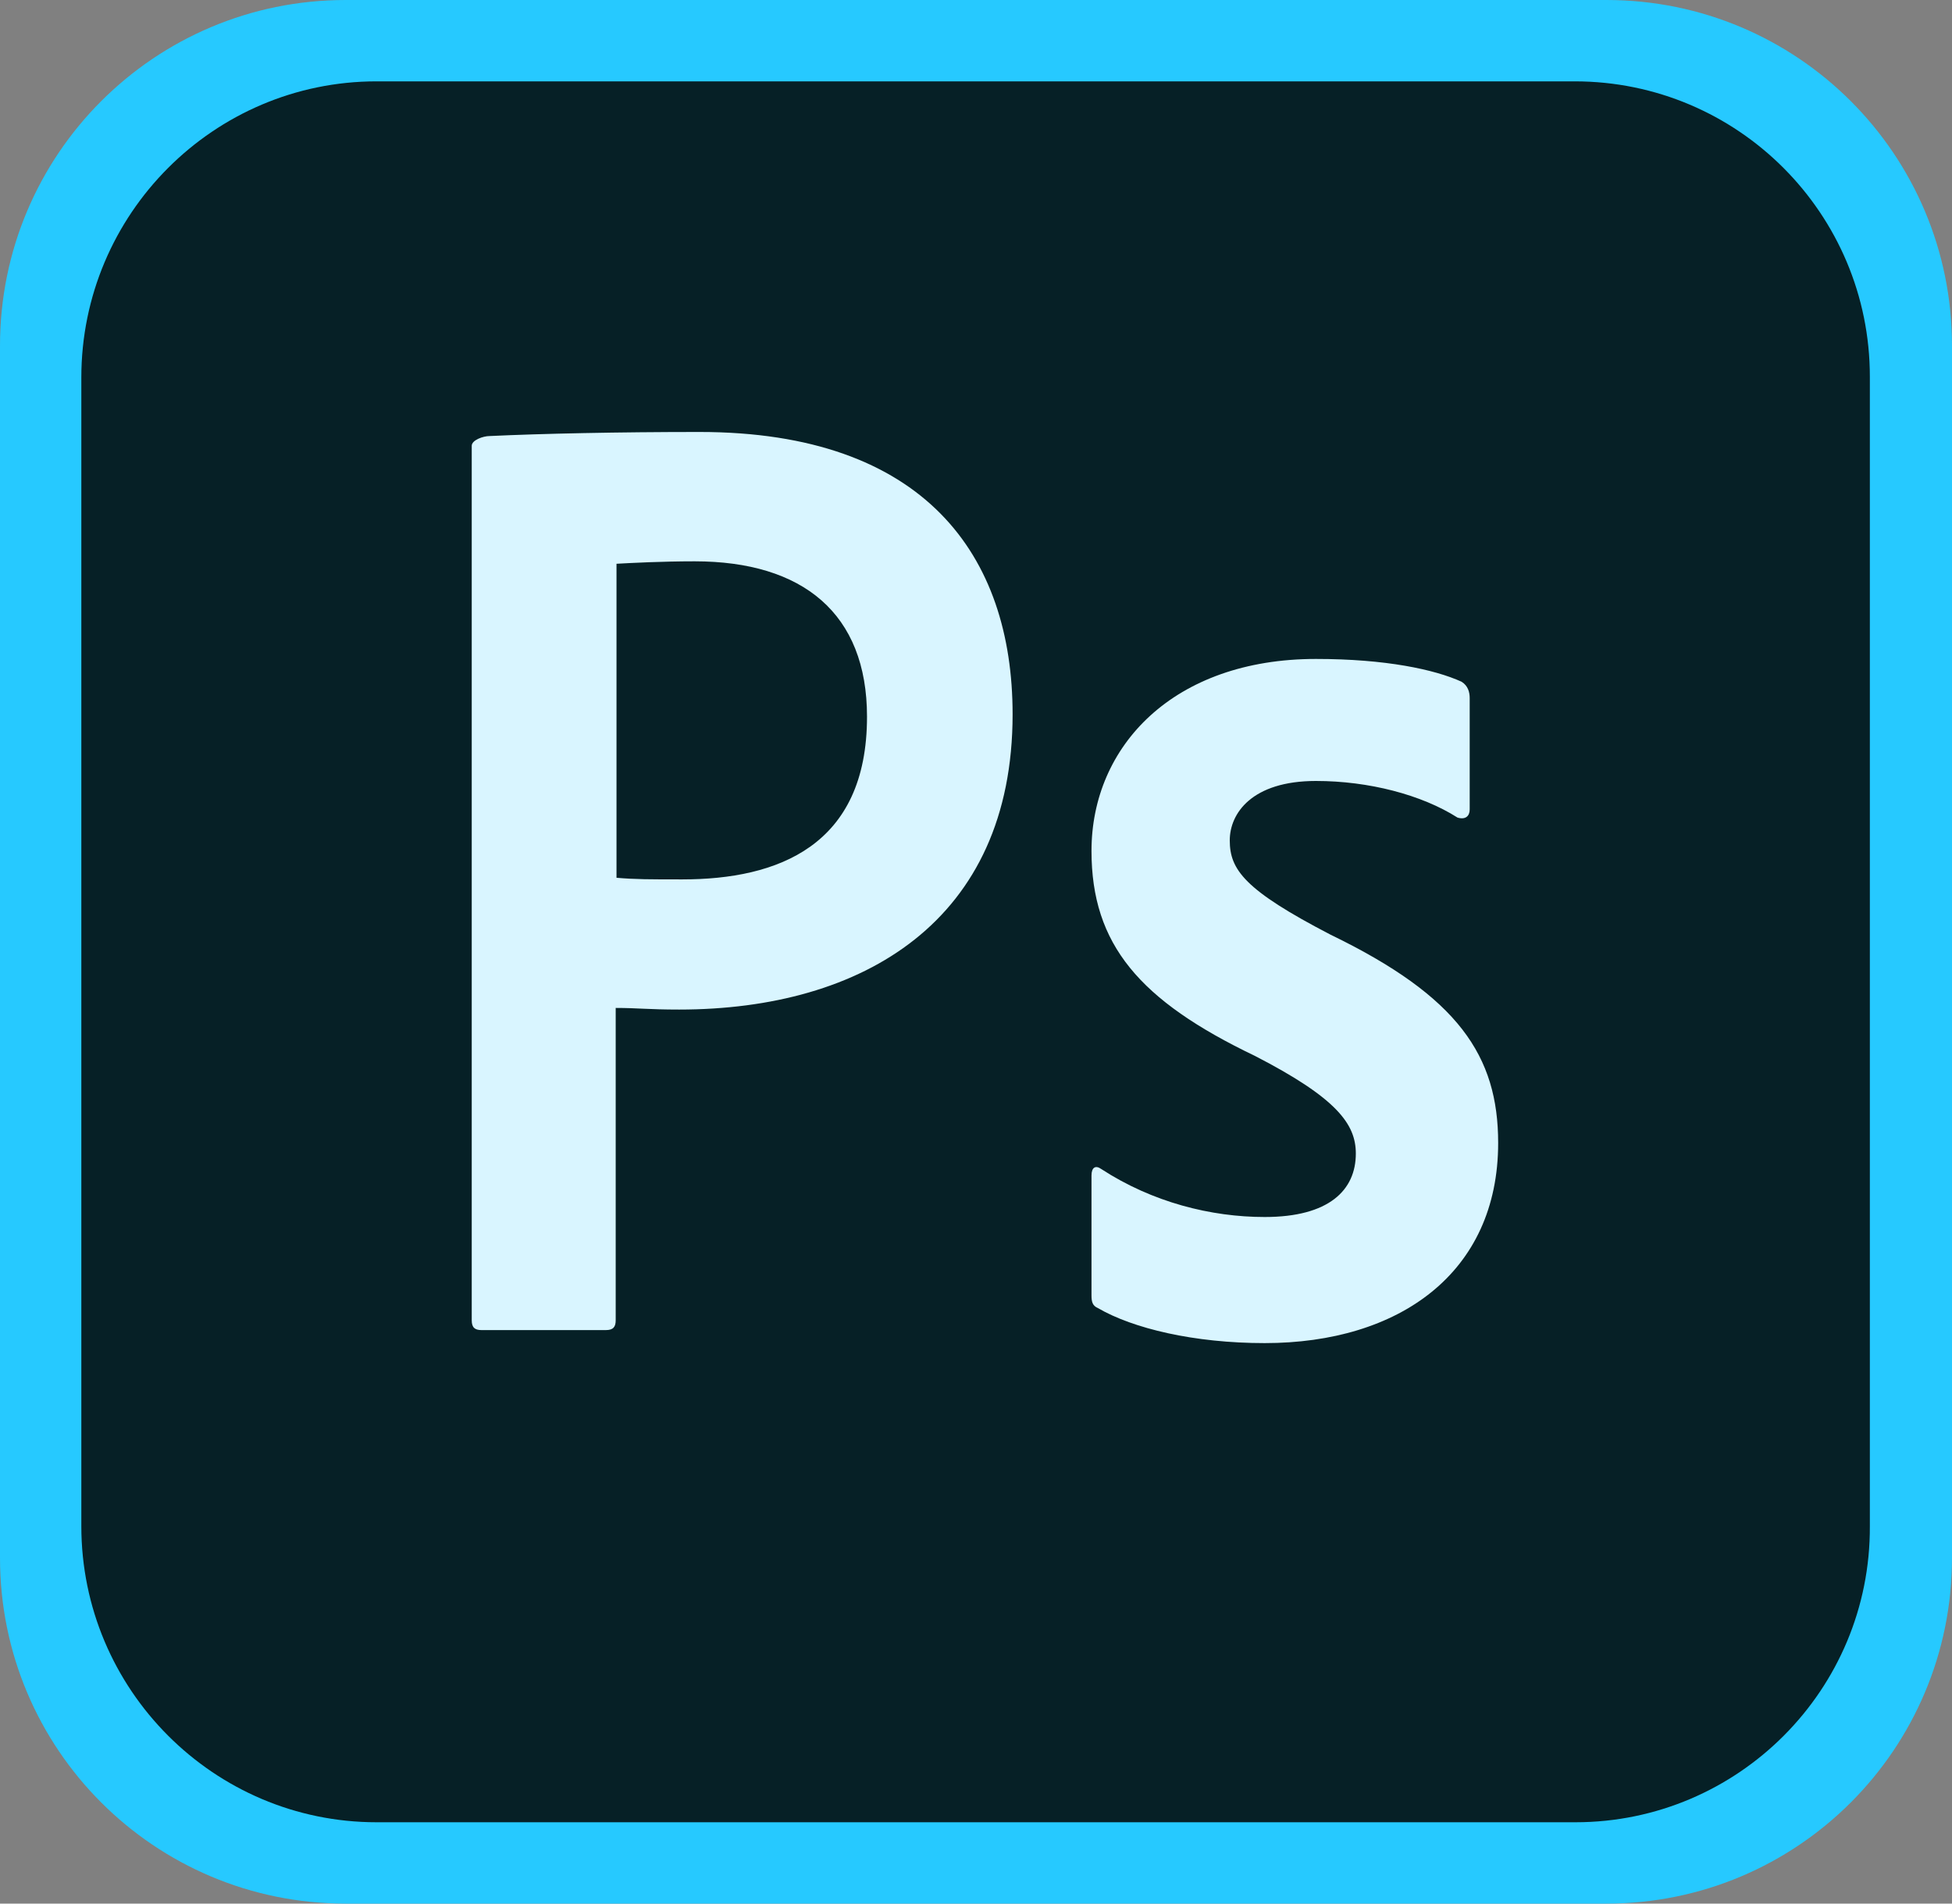 <?xml version="1.0" encoding="UTF-8"?>
<svg version="1.1" id="Capa_1" xmlns="http://www.w3.org/2000/svg" xmlns:xlink="http://www.w3.org/1999/xlink" x="0px" y="0px" viewBox="0 0 240 234" style="enable-background:new 0 0 240 234;" xml:space="preserve" preserveAspectRatio="xMinYMin meet">
<rect x="0" y="0" width="240" height="234" fill="#808080" stroke="none"/>
<style type="text/css">
	.stEdge{fill:#26c9ff;}
	.stInner{fill:#062026;}
	.stPS{fill:#d9f5FF;}
</style>
<path class="stEdge" d="M197.5,234h-155C19,234,0,215,0,191.5v-149C0,19,19,0,42.5,0h155C221,0,240,19,240,42.5v149  C240,215,221,234,197.5,234z"/>
<path class="stInner" d="M193.7,224H46.3C26.3,224,10,207.7,10,187.6V46.4C10,26.3,26.3,10,46.3,10h147.3c20.1,0,36.3,16.3,36.3,36.3  v141.3C230,207.7,213.7,224,193.7,224z"/>
<path class="stPS" d="M58,54.8c0-0.7,1.4-1.2,2.2-1.2c6.4-0.3,15.9-0.5,25.8-0.5  c27.7,0,38.5,15.2,38.5,34.7c0,25.4-18.4,36.3-41,36.3c-3.8,0-5.1-0.2-7.8-0.2v38.4c0,0.8-0.3,1.2-1.2,1.2H59.2  c-0.8,0-1.2-0.3-1.2-1.2L58,54.8L58,54.8z M75.8,107.9c2.3,0.2,4.1,0.2,8.1,0.2c11.7,0,22.7-4.1,22.7-20c0-12.7-7.9-19.1-21.2-19.1  c-4,0-7.8,0.2-9.6,0.3V107.9L75.8,107.9z M161.8,96c-7.9,0-10.6,4-10.6,7.3c0,3.6,1.8,6.1,12.4,11.6c15.7,7.6,20.6,14.9,20.6,25.6  c0,16-12.2,24.6-28.7,24.6c-8.7,0-16.2-1.8-20.5-4.3c-0.7-0.3-0.8-0.8-0.8-1.6v-14.7c0-1,0.5-1.3,1.2-0.8c6.3,4.1,13.5,5.9,20.1,5.9  c7.9,0,11.2-3.3,11.2-7.8c0-3.6-2.3-6.8-12.4-12c-14.2-6.8-20.1-13.7-20.1-25.2c0-12.9,10.1-23.6,27.6-23.6c8.6,0,14.6,1.3,17.9,2.8  c0.8,0.5,1,1.3,1,2v13.7c0,0.8-0.5,1.3-1.5,1C174.8,97.7,168.3,96,161.8,96L161.8,96z"/>
</svg>